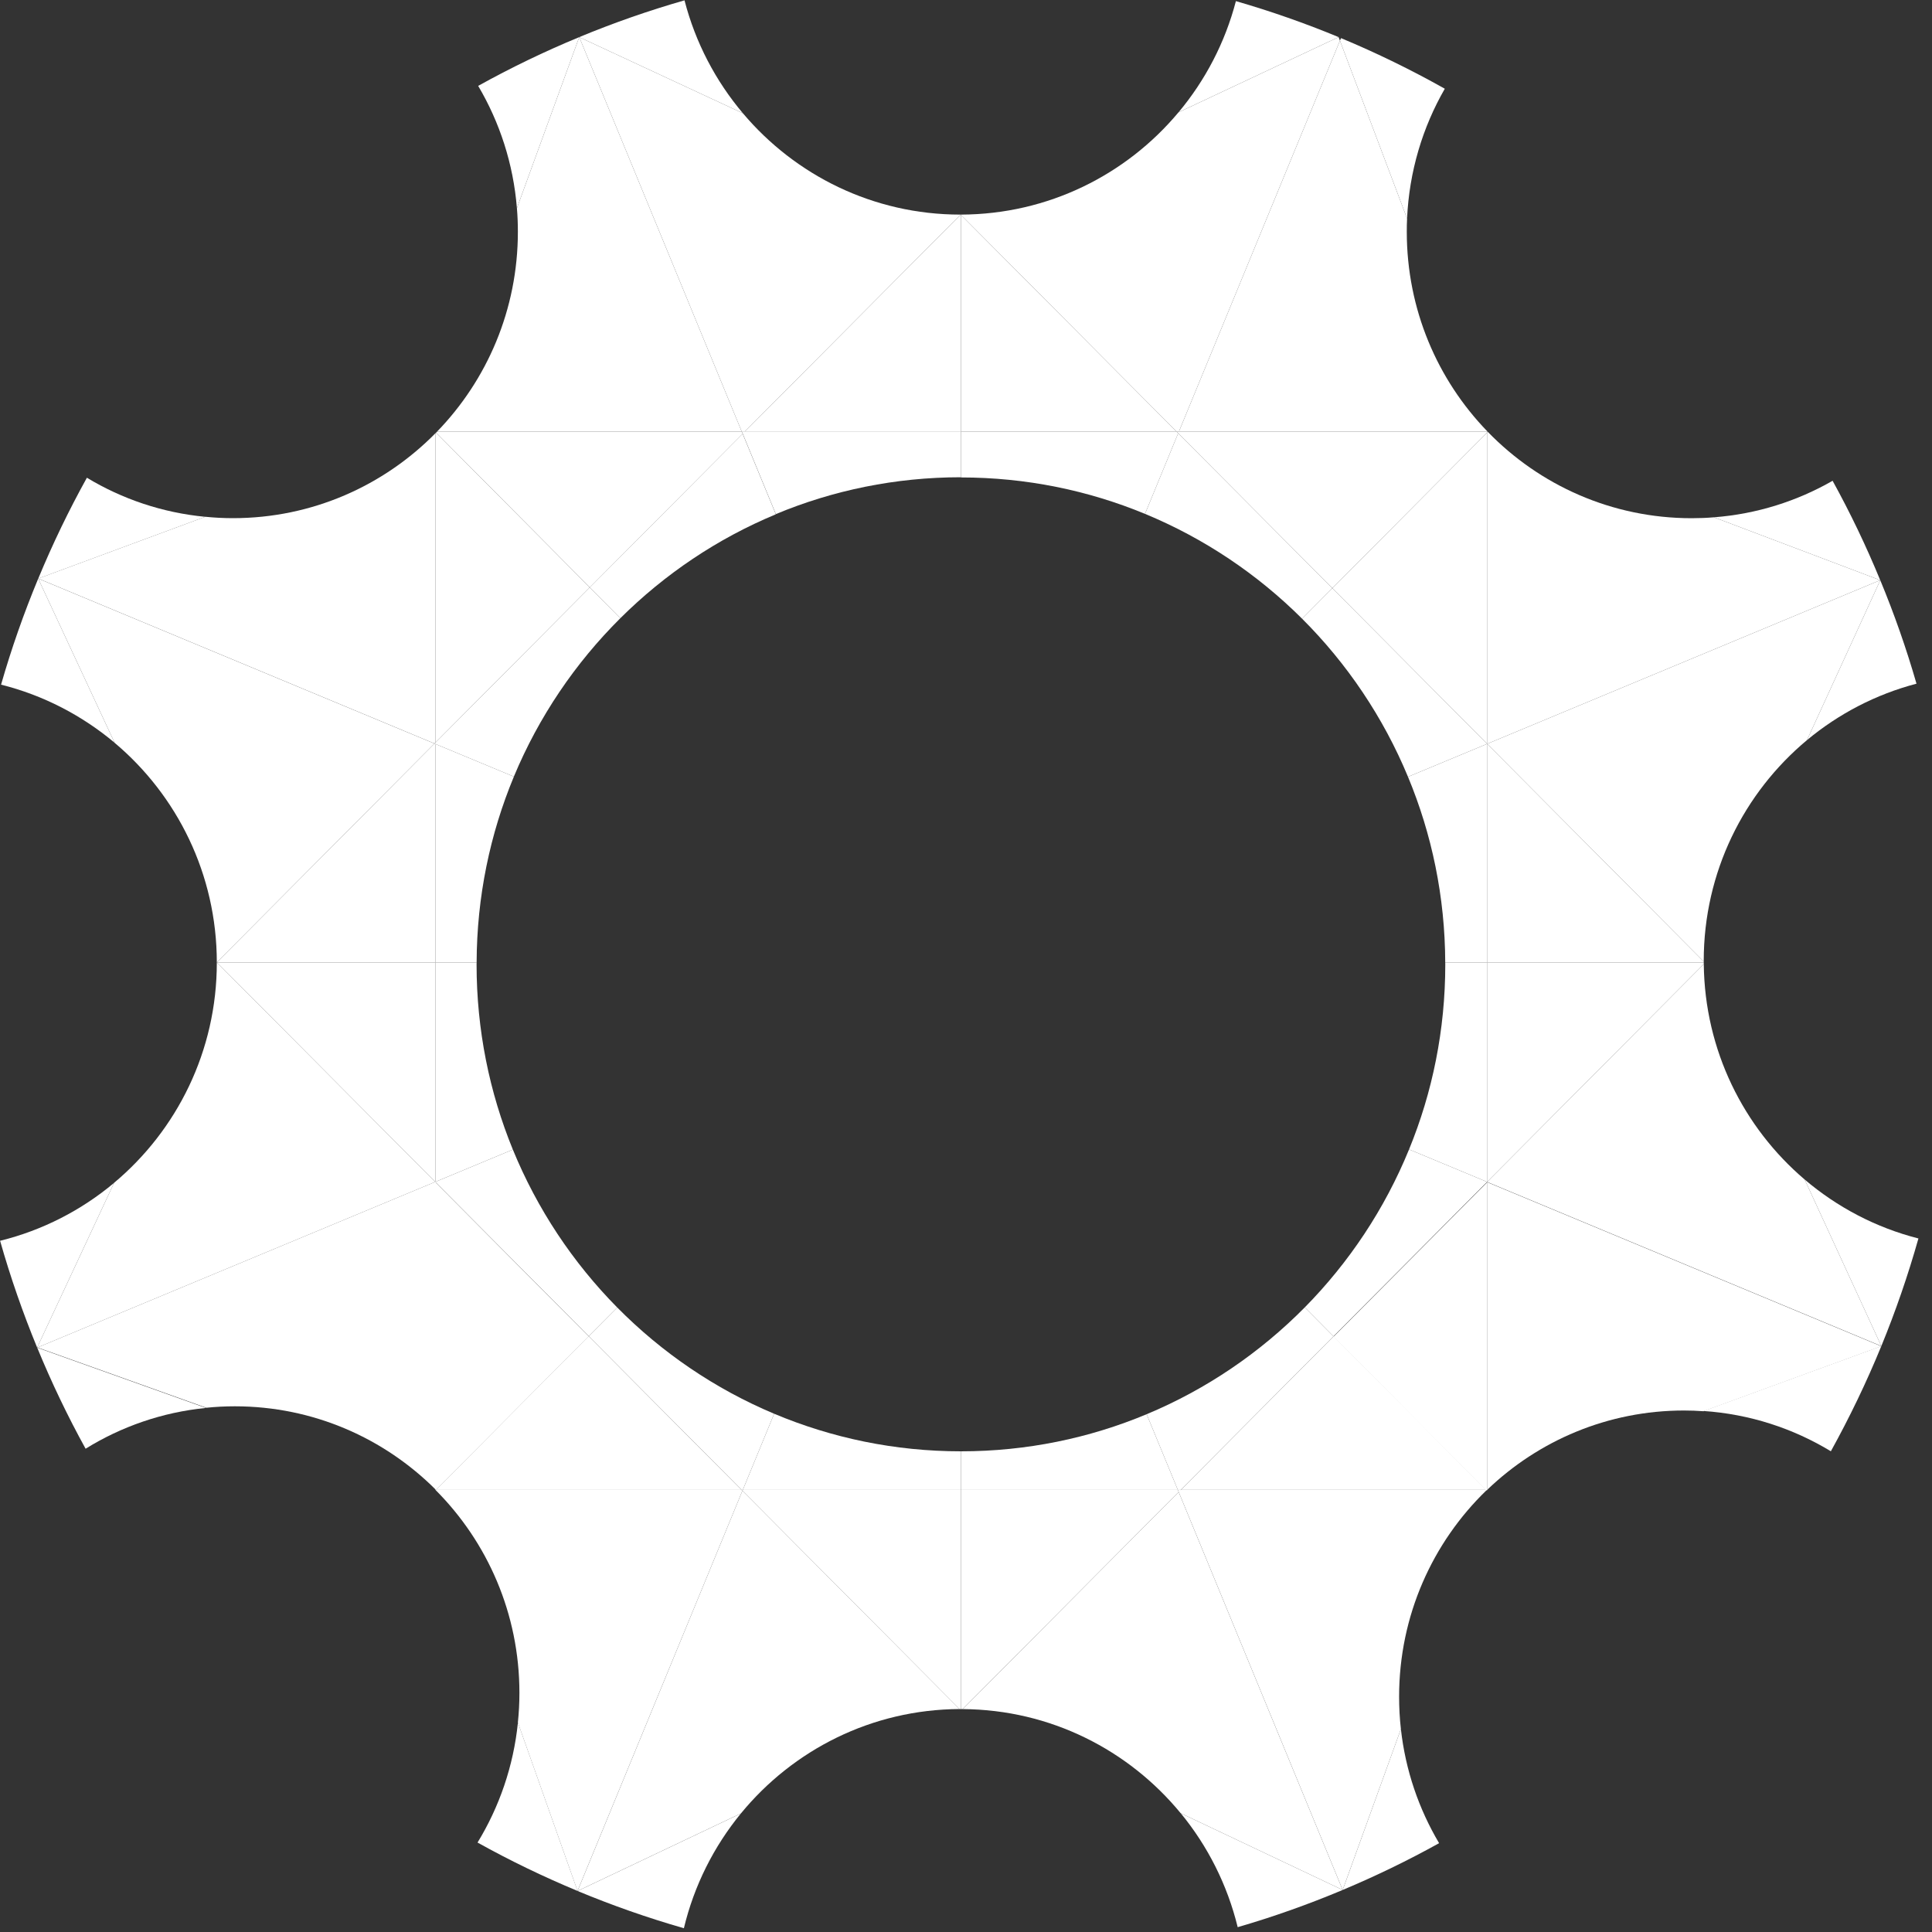 
<svg width="40px" height="40px" viewBox="0 0 40 40" version="1.1" xmlns="http://www.w3.org/2000/svg" xmlns:xlink="http://www.w3.org/1999/xlink">
    <rect x="0" y="0" width="40" height="40" fill="#333333" stroke="none"/>
    <!-- Generator: Sketch 40.2 (33826) - http://www.bohemiancoding.com/sketch -->
    <desc>Created with Sketch.</desc>
    <defs></defs>
    <g id="Gear" stroke="none" stroke-width="1" fill="none" fill-rule="evenodd">
        <path d="M4.249,10.7 L0.792,11.979 C1.089,11.262 1.425,10.565 1.799,9.891 C2.528,10.331 3.36,10.615 4.249,10.7" id="Fill-1" fill="#FFFFFF"></path>
        <path d="M15.381,2.345 L11.993,0.769 L11.993,0.768 C12.7,0.475 13.427,0.22 14.172,0.007 C14.398,0.881 14.816,1.676 15.381,2.345" id="Fill-3" fill="#FFFFFF"></path>
        <path d="M11.992,0.769 L10.702,4.31 C10.628,3.391 10.345,2.531 9.9,1.778 C10.575,1.403 11.273,1.066 11.992,0.769" id="Fill-5" fill="#FFFFFF"></path>
        <path d="M2.372,15.377 C1.699,14.813 0.9,14.395 0.022,14.175 C0.237,13.425 0.495,12.692 0.791,11.98 L2.372,15.377 Z" id="Fill-7" fill="#FFFFFF"></path>
        <path d="M27.714,0.768 L24.401,2.325 C24.953,1.664 25.364,0.882 25.588,0.023 C26.314,0.233 27.024,0.482 27.714,0.768" id="Fill-9" fill="#FFFFFF"></path>
        <path d="M38.951,27.869 C38.644,28.618 38.294,29.345 37.906,30.047 C37.126,29.574 36.23,29.278 35.269,29.213 L38.951,27.869 Z" id="Fill-11" fill="#FFFFFF"></path>
        <path d="M2.361,24.491 L0.769,27.9 C0.474,27.183 0.216,26.445 0.002,25.689 C0.882,25.472 1.686,25.056 2.361,24.491" id="Fill-13" fill="#FFFFFF"></path>
        <path d="M29.913,1.837 C29.454,2.634 29.176,3.549 29.132,4.525 L27.742,0.842 L27.764,0.789 C28.503,1.097 29.221,1.448 29.913,1.837" id="Fill-15" fill="#FFFFFF"></path>
        <path d="M39.679,14.155 C38.835,14.376 38.064,14.781 37.412,15.323 L38.929,12.013 C39.217,12.708 39.468,13.423 39.679,14.155" id="Fill-17" fill="#FFFFFF"></path>
        <path d="M39.719,25.641 C39.504,26.403 39.247,27.146 38.951,27.869 L37.364,24.421 C38.037,24.993 38.838,25.417 39.719,25.641" id="Fill-19" fill="#FFFFFF"></path>
        <path d="M15.339,37.546 C14.781,38.227 14.371,39.036 14.159,39.922 C13.406,39.706 12.672,39.448 11.958,39.151 L15.339,37.546 Z" id="Fill-21" fill="#FFFFFF"></path>
        <path d="M29.795,38.161 C29.15,38.519 28.484,38.842 27.799,39.129 L29.004,35.798 C29.099,36.654 29.376,37.454 29.795,38.161" id="Fill-23" fill="#FFFFFF"></path>
        <path d="M27.798,39.129 L27.798,39.13 C27.093,39.426 26.368,39.684 25.625,39.9 C25.41,39.02 25.002,38.217 24.446,37.541 L27.798,39.129 Z" id="Fill-25" fill="#FFFFFF"></path>
        <polygon id="Stroke-27" fill="#FFFFFF" points="24.416 8.938 24.4 8.976 24.362 8.938"></polygon>
        <path d="M19.895,8.933 L19.895,9.881 C18.538,9.881 17.244,10.152 16.063,10.644 L15.376,8.976 L15.358,8.933 L19.895,8.933 Z" id="Fill-29" fill="#FFFFFF"></path>
        <polygon id="Stroke-31" fill="#FFFFFF" points="30.798 24.463 30.798 24.476 30.789 24.472"></polygon>
        <polygon id="Stroke-33" fill="#FFFFFF" points="30.797 15.398 30.797 15.408 30.79 15.401"></polygon>
        <polygon id="Stroke-35" fill="#FFFFFF" points="15.384 30.847 15.375 30.868 15.354 30.847"></polygon>
        <polygon id="Stroke-37" fill="#FFFFFF" points="24.458 30.847 24.407 30.898 24.386 30.847"></polygon>
        <polygon id="Stroke-39" fill="#FFFFFF" points="9.019 24.467 9.019 24.479 9.011 24.471"></polygon>
        <polygon id="Stroke-41" fill="#FFFFFF" points="9.022 15.411 9.009 15.405 8.995 15.399 9.022 15.372"></polygon>
        <polygon id="Fill-43" fill="#FFFFFF" points="19.895 4.448 19.895 8.938 15.418 8.938 19.89 4.443"></polygon>
        <polyline id="Stroke-45" fill="#FFFFFF" points="9.022 15.406 9.009 15.401 8.995 15.395"></polyline>
        <polygon id="Fill-47" fill="#FFFFFF" points="9.018 19.93 9.018 24.467 9.011 24.47 4.494 19.93"></polygon>
        <path d="M10.639,16.079 L10.639,16.08 C10.146,17.265 9.872,18.566 9.868,19.93 L9.018,19.93 L9.018,15.405 L10.639,16.079 Z" id="Fill-49" fill="#FFFFFF"></path>
        <polygon id="Fill-51" fill="#FFFFFF" points="9.018 15.405 9.018 19.93 4.494 19.93 4.489 19.925 8.995 15.395"></polygon>
        <path d="M8.995,15.395 L4.489,19.925 C4.488,18.099 3.665,16.465 2.372,15.378 L2.372,15.377 L0.791,11.98 L0.791,11.979 L0.792,11.979 L8.995,15.395 Z" id="Fill-53" fill="#FFFFFF"></path>
        <path d="M9.018,8.967 L9.018,15.371 L8.995,15.394 L0.792,11.978 L4.25,10.699 C4.438,10.718 4.63,10.728 4.823,10.728 C6.465,10.728 7.949,10.054 9.018,8.967" id="Fill-55" fill="#FFFFFF"></path>
        <path d="M12.843,12.8 C11.908,13.729 11.154,14.842 10.639,16.079 L9.018,15.405 L9.018,15.372 L12.211,12.162 L12.843,12.8 Z" id="Fill-57" fill="#FFFFFF"></path>
        <path d="M16.063,10.648 C14.852,11.151 13.761,11.887 12.843,12.8 L12.211,12.162 L15.376,8.981 L16.063,10.648 Z" id="Fill-59" fill="#FFFFFF"></path>
        <path d="M9.047,8.938 C10.084,7.869 10.722,6.409 10.722,4.799 C10.722,4.635 10.716,4.472 10.702,4.311 L10.702,4.31 L11.992,0.769 L11.992,0.768 L11.993,0.768 L11.993,0.769 L15.358,8.938 L9.047,8.938 Z" id="Fill-61" fill="#FFFFFF"></path>
        <polygon id="Fill-63" fill="#FFFFFF" points="24.362 8.938 19.895 8.938 19.895 4.448"></polygon>
        <path d="M24.393,8.97 L23.706,10.639 C22.531,10.153 21.244,9.885 19.895,9.885 L19.895,8.938 L24.362,8.938 L24.393,8.97 Z" id="Fill-65" fill="#FFFFFF"></path>
        <path d="M27.585,12.178 L26.958,12.809 C26.033,11.887 24.93,11.145 23.706,10.639 L24.393,8.97 L27.585,12.178 Z" id="Fill-67" fill="#FFFFFF"></path>
        <path d="M30.79,15.401 L29.151,16.083 C28.639,14.849 27.889,13.738 26.958,12.809 L27.585,12.178 L30.79,15.401 Z" id="Fill-69" fill="#FFFFFF"></path>
        <path d="M30.796,19.93 L30.796,24.463 L30.789,24.47 L29.173,23.797 C29.657,22.617 29.923,21.323 29.923,19.967 C29.923,19.954 29.923,19.942 29.922,19.93 L30.796,19.93 Z" id="Fill-71" fill="#FFFFFF"></path>
        <path d="M19.89,4.443 L15.418,8.938 L15.358,8.938 L11.993,0.769 L15.381,2.345 C16.463,3.628 18.078,4.443 19.882,4.443 L19.89,4.443 Z" id="Fill-73" fill="#FFFFFF"></path>
        <polygon id="Fill-75" fill="#FFFFFF" points="30.796 8.938 30.796 8.949 27.585 12.178 24.393 8.97 24.407 8.938"></polygon>
        <path d="M27.742,0.842 L24.407,8.938 L24.362,8.938 L19.895,4.448 L19.895,4.443 C21.703,4.438 23.321,3.617 24.4,2.325 L24.401,2.325 L27.714,0.768 L27.715,0.768 L27.715,0.769 L27.742,0.842 Z" id="Fill-77" fill="#FFFFFF"></path>
        <polygon id="Fill-79" fill="#FFFFFF" points="30.796 8.949 30.796 15.398 30.79 15.401 27.585 12.178"></polygon>
        <path d="M30.796,15.407 L30.796,19.93 L29.922,19.93 C29.918,18.566 29.644,17.268 29.151,16.083 L30.79,15.401 L30.796,15.407 Z" id="Fill-81" fill="#FFFFFF"></path>
        <path d="M30.796,8.938 L24.407,8.938 L27.742,0.842 L29.132,4.525 L29.132,4.526 C29.127,4.617 29.126,4.707 29.126,4.799 C29.126,6.406 29.761,7.864 30.794,8.931 L30.796,8.938 Z" id="Fill-83" fill="#FFFFFF"></path>
        <path d="M38.928,12.012 L35.486,10.71 C36.374,10.642 37.208,10.375 37.942,9.954 C38.308,10.618 38.637,11.305 38.928,12.012" id="Fill-85" fill="#FFFFFF"></path>
        <path d="M38.928,12.012 L30.796,15.398 L30.796,8.949 L30.804,8.942 C31.874,10.044 33.369,10.729 35.024,10.729 C35.18,10.729 35.334,10.723 35.486,10.71 L38.928,12.012 Z" id="Fill-87" fill="#FFFFFF"></path>
        <path d="M35.275,19.961 L30.796,24.463 L30.796,19.93 L35.274,19.93 C35.274,19.94 35.274,19.951 35.275,19.961" id="Fill-89" fill="#FFFFFF"></path>
        <path d="M30.789,24.47 L27.609,27.667 L27.014,27.068 C27.931,26.138 28.67,25.029 29.173,23.797 L30.789,24.47 Z" id="Fill-91" fill="#FFFFFF"></path>
        <polygon id="Fill-93" fill="#FFFFFF" points="35.274 19.908 35.274 19.93 30.796 19.93 30.796 15.407"></polygon>
        <path d="M38.929,12.012 L38.929,12.013 L37.412,15.323 C36.106,16.412 35.274,18.054 35.274,19.893 L35.274,19.908 L30.796,15.407 L30.796,15.398 L38.928,12.012 L38.929,12.012 Z" id="Fill-95" fill="#FFFFFF"></path>
        <path d="M38.951,27.869 L30.796,24.474 L30.796,24.463 L35.275,19.961 C35.294,21.749 36.101,23.346 37.364,24.421 L38.951,27.869 Z" id="Fill-97" fill="#FFFFFF"></path>
        <path d="M24.386,30.847 L19.895,30.847 L19.895,30.048 C21.257,30.048 22.556,29.775 23.74,29.28 L24.386,30.847 Z" id="Fill-99" fill="#FFFFFF"></path>
        <path d="M38.951,27.873 L35.269,29.218 C35.136,29.208 35.001,29.203 34.865,29.203 C33.288,29.203 31.854,29.826 30.796,30.84 L30.796,24.478 L38.951,27.873 Z" id="Fill-101" fill="#FFFFFF"></path>
        <path d="M30.796,24.482 L30.796,30.844 C30.792,30.849 30.789,30.852 30.785,30.855 L30.767,30.855 L27.609,27.675 L30.789,24.479 L30.796,24.482 Z" id="Fill-103" fill="#FFFFFF"></path>
        <path d="M27.798,39.129 L24.446,37.541 L24.445,37.541 C23.37,36.233 21.749,35.396 19.932,35.385 L24.403,30.89 L27.798,39.129 Z" id="Fill-105" fill="#FFFFFF"></path>
        <path d="M11.958,39.15 C11.247,38.854 10.555,38.52 9.887,38.148 C10.337,37.411 10.631,36.567 10.723,35.664 L11.958,39.15 Z" id="Fill-107" fill="#FFFFFF"></path>
        <path d="M4.264,29.15 C3.357,29.239 2.511,29.537 1.772,29.994 C1.4,29.319 1.065,28.62 0.77,27.901 L4.264,29.15 Z" id="Fill-109" fill="#FFFFFF"></path>
        <path d="M15.371,30.864 L11.957,39.15 L10.722,35.664 C10.743,35.462 10.754,35.258 10.754,35.05 C10.754,33.409 10.091,31.925 9.02,30.851 L9.024,30.847 L15.353,30.847 L15.371,30.864 Z" id="Fill-111" fill="#FFFFFF"></path>
        <polygon id="Fill-113" fill="#FFFFFF" points="15.353 30.847 9.024 30.847 12.187 27.664"></polygon>
        <path d="M19.868,35.384 C18.045,35.392 16.417,36.232 15.34,37.545 L11.959,39.15 L11.958,39.15 L11.958,39.149 L15.371,30.864 L19.868,35.384 Z" id="Fill-115" fill="#FFFFFF"></path>
        <polygon id="Fill-117" fill="#FFFFFF" points="19.895 30.847 19.895 35.385 19.868 35.385 15.371 30.864 15.379 30.847"></polygon>
        <path d="M19.895,30.048 L19.895,30.847 L15.379,30.847 L16.028,29.27 C17.219,29.771 18.525,30.048 19.895,30.048" id="Fill-119" fill="#FFFFFF"></path>
        <path d="M16.028,29.27 L15.379,30.847 L15.354,30.847 L12.188,27.664 L12.779,27.07 C13.701,28.003 14.803,28.756 16.028,29.27" id="Fill-121" fill="#FFFFFF"></path>
        <polygon id="Fill-123" fill="#FFFFFF" points="12.188 27.667 9.025 30.849 9.018 30.849 9.018 24.48"></polygon>
        <path d="M9.024,24.474 L9.024,30.843 L9.022,30.843 C7.956,29.776 6.485,29.116 4.862,29.116 C4.662,29.116 4.466,29.126 4.272,29.146 L4.271,29.146 L0.776,27.898 L9.017,24.467 L9.024,24.474 Z" id="Fill-125" fill="#FFFFFF"></path>
        <path d="M12.779,27.07 L12.188,27.664 L9.018,24.477 L9.018,24.467 L10.618,23.801 C11.122,25.032 11.861,26.141 12.779,27.07" id="Fill-127" fill="#FFFFFF"></path>
        <path d="M10.618,23.801 L9.018,24.467 L9.018,19.93 L9.868,19.93 C9.867,19.942 9.867,19.954 9.867,19.967 C9.867,21.324 10.134,22.619 10.618,23.801" id="Fill-129" fill="#FFFFFF"></path>
        <path d="M9.011,24.47 L0.77,27.901 L0.769,27.901 L0.769,27.9 L2.361,24.491 L2.361,24.49 C3.661,23.402 4.489,21.763 4.489,19.93 L4.494,19.93 L9.011,24.47 Z" id="Fill-131" fill="#FFFFFF"></path>
        <path d="M15.377,8.981 L12.212,12.162 L9.029,8.958 C9.036,8.951 9.042,8.945 9.048,8.938 L15.36,8.938 L15.377,8.981 Z" id="Fill-133" fill="#FFFFFF"></path>
        <path d="M28.967,35.128 C28.967,35.354 28.979,35.577 29.004,35.798 L27.799,39.128 L27.799,39.129 L27.798,39.129 L27.798,39.128 L24.403,30.889 L24.446,30.846 L30.767,30.846 L30.776,30.855 C29.661,31.933 28.967,33.449 28.967,35.128" id="Fill-135" fill="#FFFFFF"></path>
        <polygon id="Fill-137" fill="#FFFFFF" points="30.77 30.846 24.448 30.846 27.611 27.666"></polygon>
        <path d="M27.609,27.667 L24.446,30.847 L24.386,30.847 L23.74,29.28 C24.975,28.765 26.086,28.007 27.014,27.068 L27.609,27.667 Z" id="Fill-139" fill="#FFFFFF"></path>
        <polygon id="Fill-141" fill="#FFFFFF" points="24.403 30.89 19.931 35.385 19.895 35.385 19.895 30.847 24.386 30.847"></polygon>
        <path d="M12.211,12.162 L9.018,15.372 L9.018,8.968 C9.021,8.965 9.024,8.961 9.028,8.958 L12.211,12.162 Z" id="Fill-143" fill="#FFFFFF"></path>
    </g>
</svg>